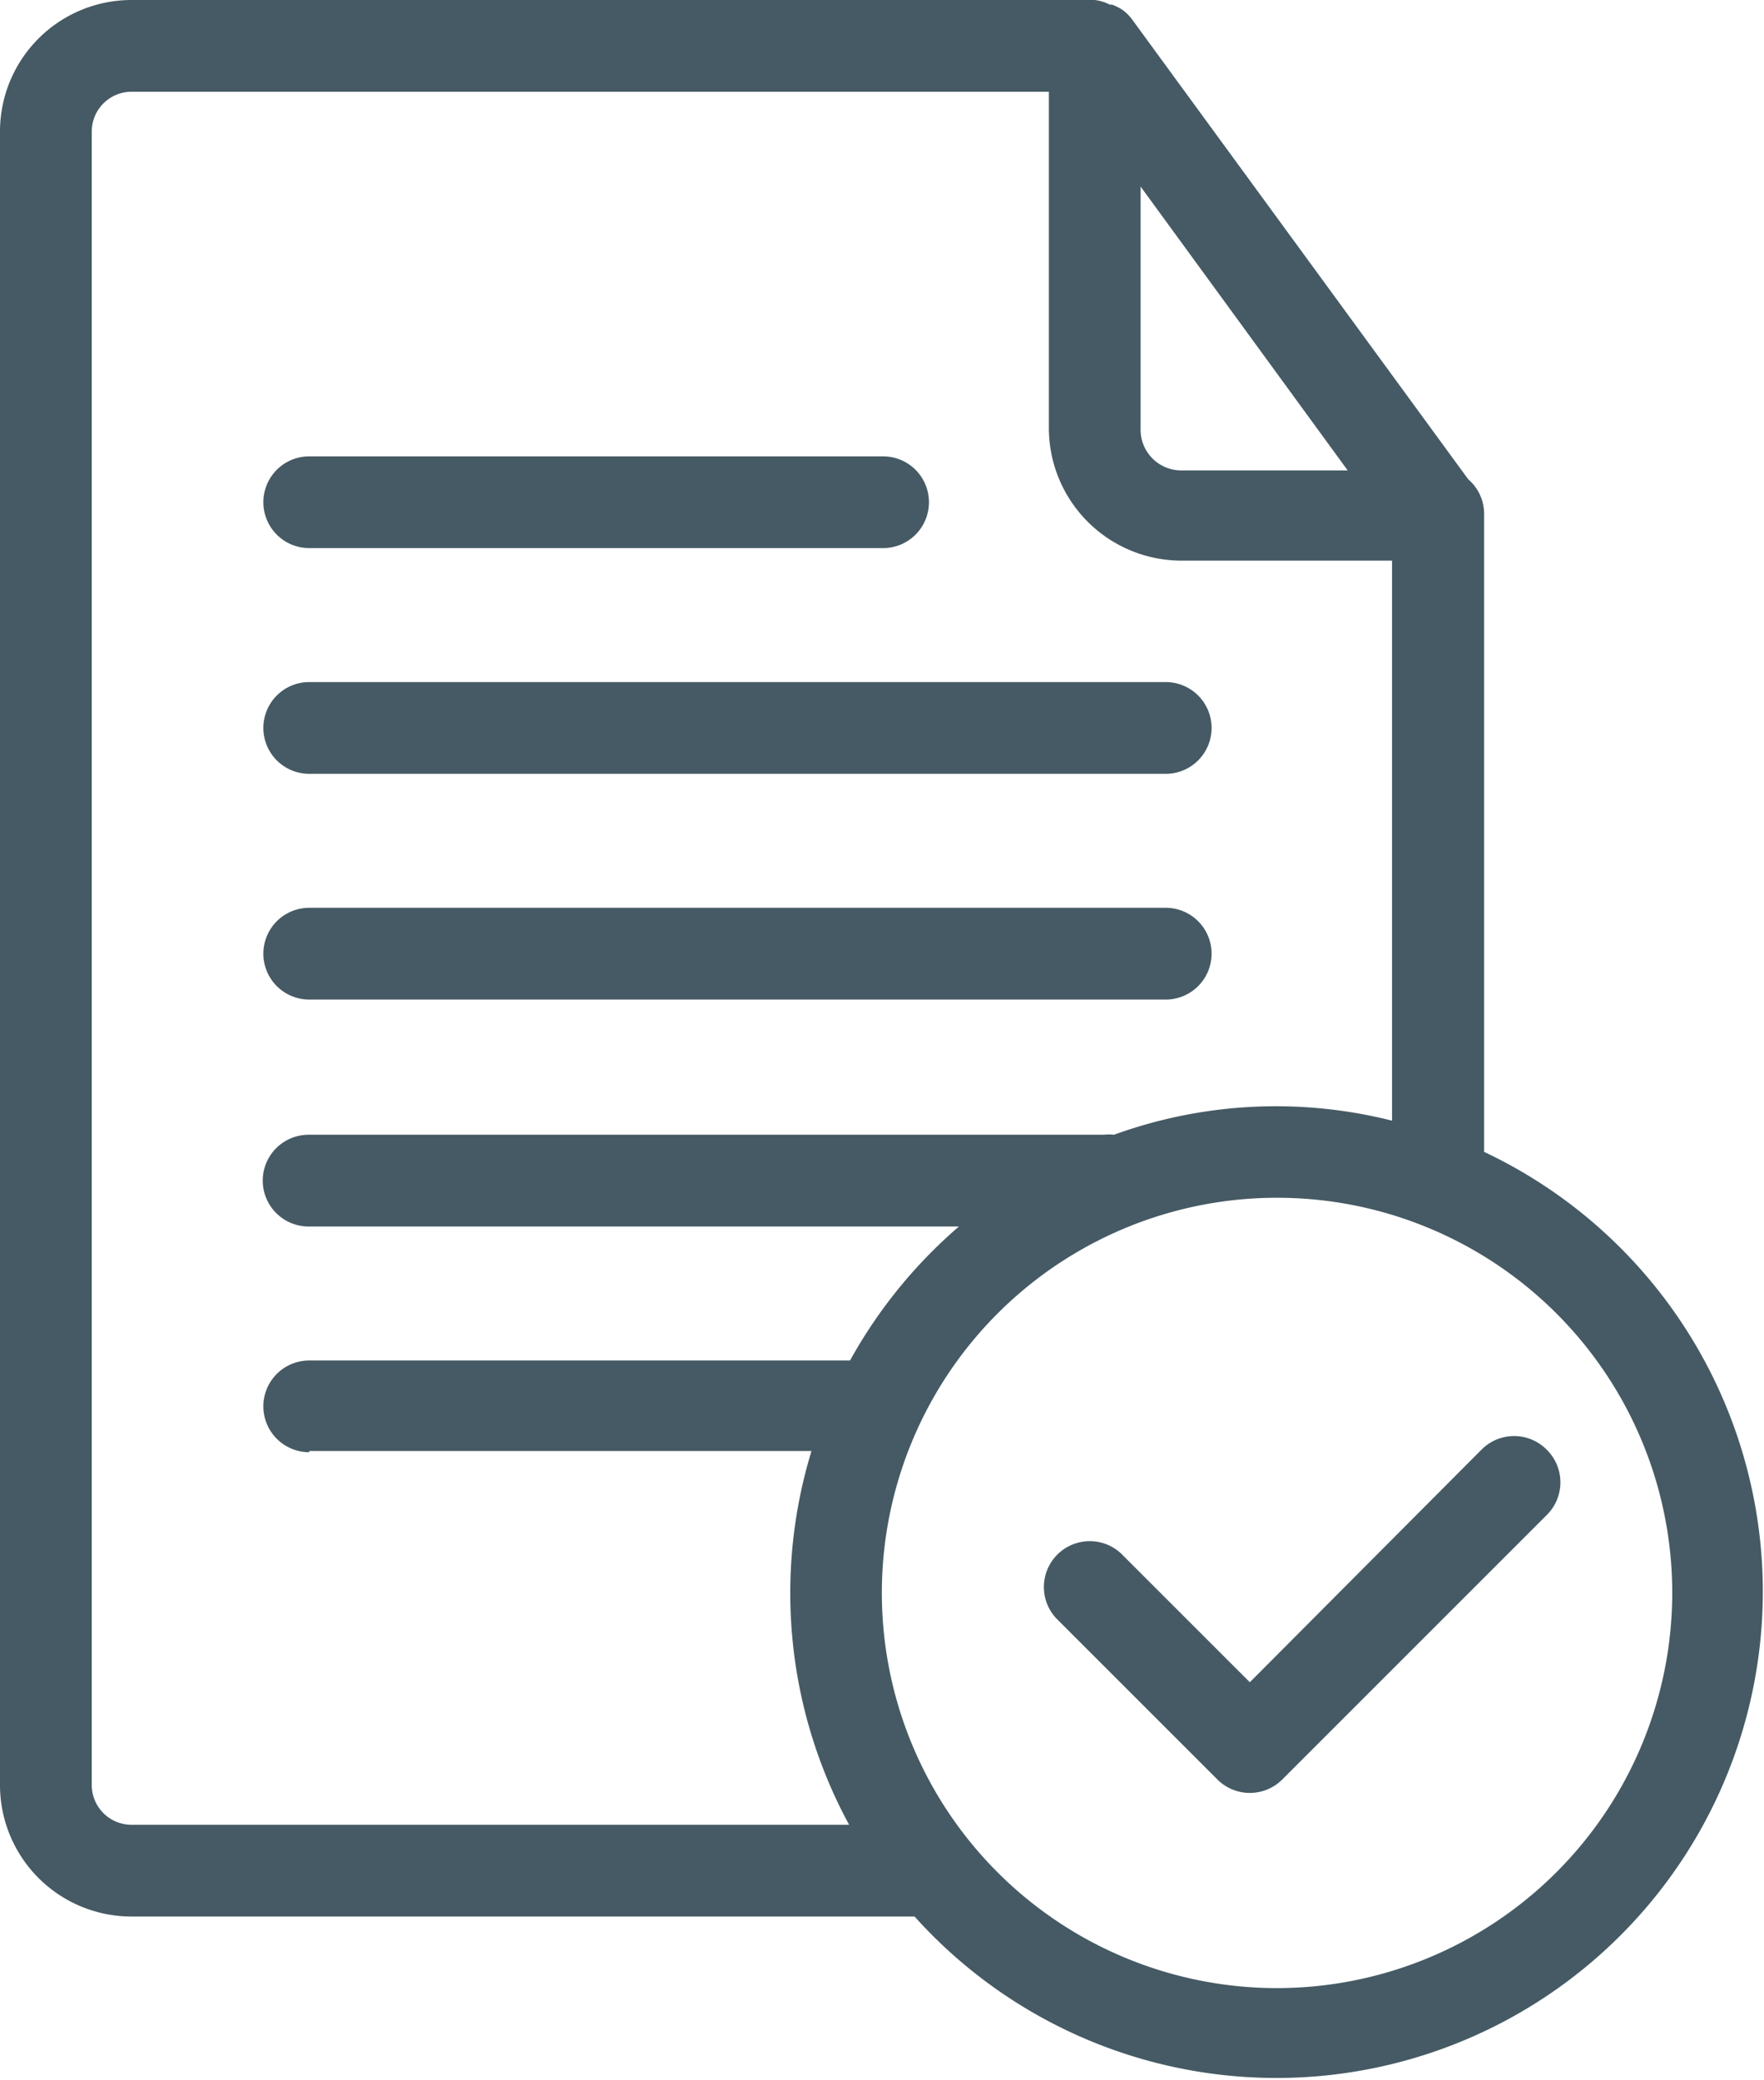 <svg xmlns="http://www.w3.org/2000/svg" viewBox="0 0 57.67 68"><defs><style>.cls-1{fill:#455a64;}</style></defs><title>DocumentCheck</title><g id="Layer_2" data-name="Layer 2"><g id="Layer_8" data-name="Layer 8"><path class="cls-1" d="M10.11,17.92H28.87a1.5,1.5,0,1,0,0-3H10.11a1.5,1.5,0,0,0,0,3Z"/><path class="cls-1" d="M10.11,25.3h28a1.5,1.5,0,0,0,0-3h-28a1.5,1.5,0,0,0,0,3Z"/><path class="cls-1" d="M10.11,32.68h28a1.5,1.5,0,1,0,0-3h-28a1.5,1.5,0,0,0,0,3Z"/><path class="cls-1" d="M48.52,37.7V16.8A1.49,1.49,0,0,0,48,15.67L37,.62l0,0a1.5,1.5,0,0,0-.28-.28l0,0a1.49,1.49,0,0,0-.37-.19l-.07,0A1.48,1.48,0,0,0,35.79,0H4.29A4.3,4.3,0,0,0,0,4.29V58.37a4.3,4.3,0,0,0,4.29,4.29H29.9a15.9,15.9,0,1,0,18.62-25ZM37.29,6.1l6.77,9.28H38.63A1.33,1.33,0,0,1,37.29,14ZM10.11,47.44H26.53a15.88,15.88,0,0,0,1.23,12.22H4.29A1.3,1.3,0,0,1,3,58.37V4.29A1.3,1.3,0,0,1,4.29,3h30V14a4.34,4.34,0,0,0,4.33,4.33h6.89V36.64a15.51,15.51,0,0,0-9.09.46,1.5,1.5,0,0,0-.33,0h-26a1.5,1.5,0,0,0,0,3H31.35a16,16,0,0,0-3.56,4.38H10.11a1.5,1.5,0,0,0,0,3ZM41.75,65A12.92,12.92,0,1,1,54.67,52.08,12.93,12.93,0,0,1,41.75,65Z"/><path class="cls-1" d="M50.56,47.39a1.5,1.5,0,0,0-2.12,0L40.86,55l-4.21-4.21a1.5,1.5,0,0,0-2.12,2.12l5.27,5.27a1.5,1.5,0,0,0,2.12,0l8.64-8.64A1.5,1.5,0,0,0,50.56,47.39Z"/></g></g></svg>